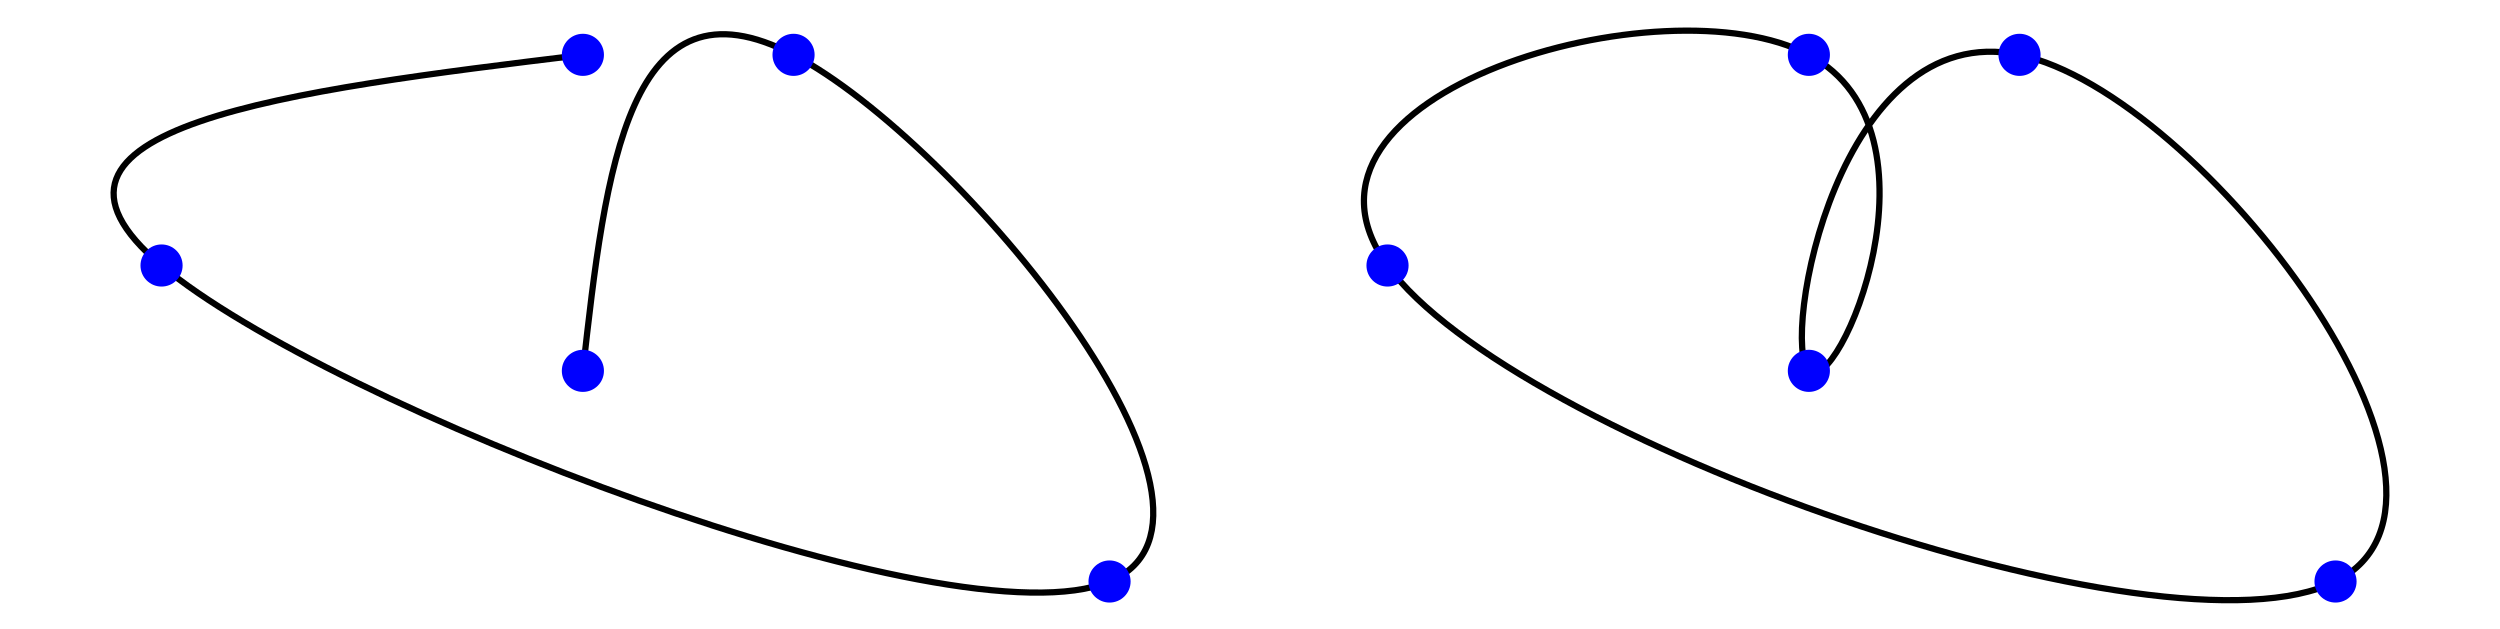<?xml version="1.0" encoding="UTF-8"?>
<!DOCTYPE svg PUBLIC "-//W3C//DTD SVG 1.1//EN"
    "http://www.w3.org/Graphics/SVG/1.1/DTD/svg11.dtd">
<svg xmlns="http://www.w3.org/2000/svg" height="50.329" stroke-opacity="1" viewBox="0 0 200 50" font-size="1" width="200" xmlns:xlink="http://www.w3.org/1999/xlink" stroke="rgb(0,0,0)" version="1.1">
  <defs>
  </defs>
  <defs>
  </defs>
  <g stroke-linejoin="miter" stroke-opacity="1.0" fill-opacity="0.0" stroke="rgb(0,0,0)" stroke-width="0.5" fill="rgb(0,0,0)" stroke-linecap="butt" stroke-miterlimit="10.0">
    <path d="M 144.708,29.503 c -2.298,-2.298 2.298,-28.344 16.853 -25.28c 14.555,3.064 39.069,35.239 25.28 42.133c -13.789,6.894 -65.881,-11.491 -75.84 -25.28c -9.959,-13.789 22.216,-22.982 33.707 -16.853c 11.491,6.128 2.298,27.578 -0 25.28Z"/>
  </g>
  <defs>
  </defs>
  <g stroke-linejoin="miter" stroke-opacity="1.0" fill-opacity="1.0" stroke="rgb(0,0,0)" stroke-width="0.0" fill="rgb(0,0,255)" stroke-linecap="butt" stroke-miterlimit="10.0">
    <path d="M 146.394,4.223 c 0,-0.931 -0.754,-1.685 -1.685 -1.685c -0.931,-0 -1.685,0.754 -1.685 1.685c -0,0.931 0.754,1.685 1.685 1.685c 0.931,0 1.685,-0.754 1.685 -1.685Z"/>
  </g>
  <defs>
  </defs>
  <g stroke-linejoin="miter" stroke-opacity="1.0" fill-opacity="1.0" stroke="rgb(0,0,0)" stroke-width="0.0" fill="rgb(0,0,255)" stroke-linecap="butt" stroke-miterlimit="10.0">
    <path d="M 112.687,21.076 c 0,-0.931 -0.754,-1.685 -1.685 -1.685c -0.931,-0 -1.685,0.754 -1.685 1.685c -0,0.931 0.754,1.685 1.685 1.685c 0.931,0 1.685,-0.754 1.685 -1.685Z"/>
  </g>
  <defs>
  </defs>
  <g stroke-linejoin="miter" stroke-opacity="1.0" fill-opacity="1.0" stroke="rgb(0,0,0)" stroke-width="0.0" fill="rgb(0,0,255)" stroke-linecap="butt" stroke-miterlimit="10.0">
    <path d="M 188.527,46.356 c 0,-0.931 -0.754,-1.685 -1.685 -1.685c -0.931,-0 -1.685,0.754 -1.685 1.685c -0,0.931 0.754,1.685 1.685 1.685c 0.931,0 1.685,-0.754 1.685 -1.685Z"/>
  </g>
  <defs>
  </defs>
  <g stroke-linejoin="miter" stroke-opacity="1.0" fill-opacity="1.0" stroke="rgb(0,0,0)" stroke-width="0.0" fill="rgb(0,0,255)" stroke-linecap="butt" stroke-miterlimit="10.0">
    <path d="M 163.247,4.223 c 0,-0.931 -0.754,-1.685 -1.685 -1.685c -0.931,-0 -1.685,0.754 -1.685 1.685c -0,0.931 0.754,1.685 1.685 1.685c 0.931,0 1.685,-0.754 1.685 -1.685Z"/>
  </g>
  <defs>
  </defs>
  <g stroke-linejoin="miter" stroke-opacity="1.0" fill-opacity="1.0" stroke="rgb(0,0,0)" stroke-width="0.0" fill="rgb(0,0,255)" stroke-linecap="butt" stroke-miterlimit="10.0">
    <path d="M 146.394,29.503 c 0,-0.931 -0.754,-1.685 -1.685 -1.685c -0.931,-0 -1.685,0.754 -1.685 1.685c -0,0.931 0.754,1.685 1.685 1.685c 0.931,0 1.685,-0.754 1.685 -1.685Z"/>
  </g>
  <defs>
  </defs>
  <g stroke-linejoin="miter" stroke-opacity="1.0" fill-opacity="0.0" stroke="rgb(0,0,0)" stroke-width="0.5" fill="rgb(0,0,0)" stroke-linecap="butt" stroke-miterlimit="10.0">
    <path d="M 46.63,29.503 c 1.806,-16.101 3.611,-32.202 16.853 -25.28c 13.242,6.922 37.92,36.867 25.28 42.133c -12.64,5.267 -62.598,-14.145 -75.84 -25.28c -13.242,-11.135 10.232,-13.994 33.707 -16.853"/>
  </g>
  <defs>
  </defs>
  <g stroke-linejoin="miter" stroke-opacity="1.0" fill-opacity="1.0" stroke="rgb(0,0,0)" stroke-width="0.0" fill="rgb(0,0,255)" stroke-linecap="butt" stroke-miterlimit="10.0">
    <path d="M 48.316,4.223 c 0,-0.931 -0.754,-1.685 -1.685 -1.685c -0.931,-0 -1.685,0.754 -1.685 1.685c -0,0.931 0.754,1.685 1.685 1.685c 0.931,0 1.685,-0.754 1.685 -1.685Z"/>
  </g>
  <defs>
  </defs>
  <g stroke-linejoin="miter" stroke-opacity="1.0" fill-opacity="1.0" stroke="rgb(0,0,0)" stroke-width="0.0" fill="rgb(0,0,255)" stroke-linecap="butt" stroke-miterlimit="10.0">
    <path d="M 14.609,21.076 c 0,-0.931 -0.754,-1.685 -1.685 -1.685c -0.931,-0 -1.685,0.754 -1.685 1.685c -0,0.931 0.754,1.685 1.685 1.685c 0.931,0 1.685,-0.754 1.685 -1.685Z"/>
  </g>
  <defs>
  </defs>
  <g stroke-linejoin="miter" stroke-opacity="1.0" fill-opacity="1.0" stroke="rgb(0,0,0)" stroke-width="0.0" fill="rgb(0,0,255)" stroke-linecap="butt" stroke-miterlimit="10.0">
    <path d="M 90.449,46.356 c 0,-0.931 -0.754,-1.685 -1.685 -1.685c -0.931,-0 -1.685,0.754 -1.685 1.685c -0,0.931 0.754,1.685 1.685 1.685c 0.931,0 1.685,-0.754 1.685 -1.685Z"/>
  </g>
  <defs>
  </defs>
  <g stroke-linejoin="miter" stroke-opacity="1.0" fill-opacity="1.0" stroke="rgb(0,0,0)" stroke-width="0.0" fill="rgb(0,0,255)" stroke-linecap="butt" stroke-miterlimit="10.0">
    <path d="M 65.169,4.223 c 0,-0.931 -0.754,-1.685 -1.685 -1.685c -0.931,-0 -1.685,0.754 -1.685 1.685c -0,0.931 0.754,1.685 1.685 1.685c 0.931,0 1.685,-0.754 1.685 -1.685Z"/>
  </g>
  <defs>
  </defs>
  <g stroke-linejoin="miter" stroke-opacity="1.0" fill-opacity="1.0" stroke="rgb(0,0,0)" stroke-width="0.0" fill="rgb(0,0,255)" stroke-linecap="butt" stroke-miterlimit="10.0">
    <path d="M 48.316,29.503 c 0,-0.931 -0.754,-1.685 -1.685 -1.685c -0.931,-0 -1.685,0.754 -1.685 1.685c -0,0.931 0.754,1.685 1.685 1.685c 0.931,0 1.685,-0.754 1.685 -1.685Z"/>
  </g>
</svg>